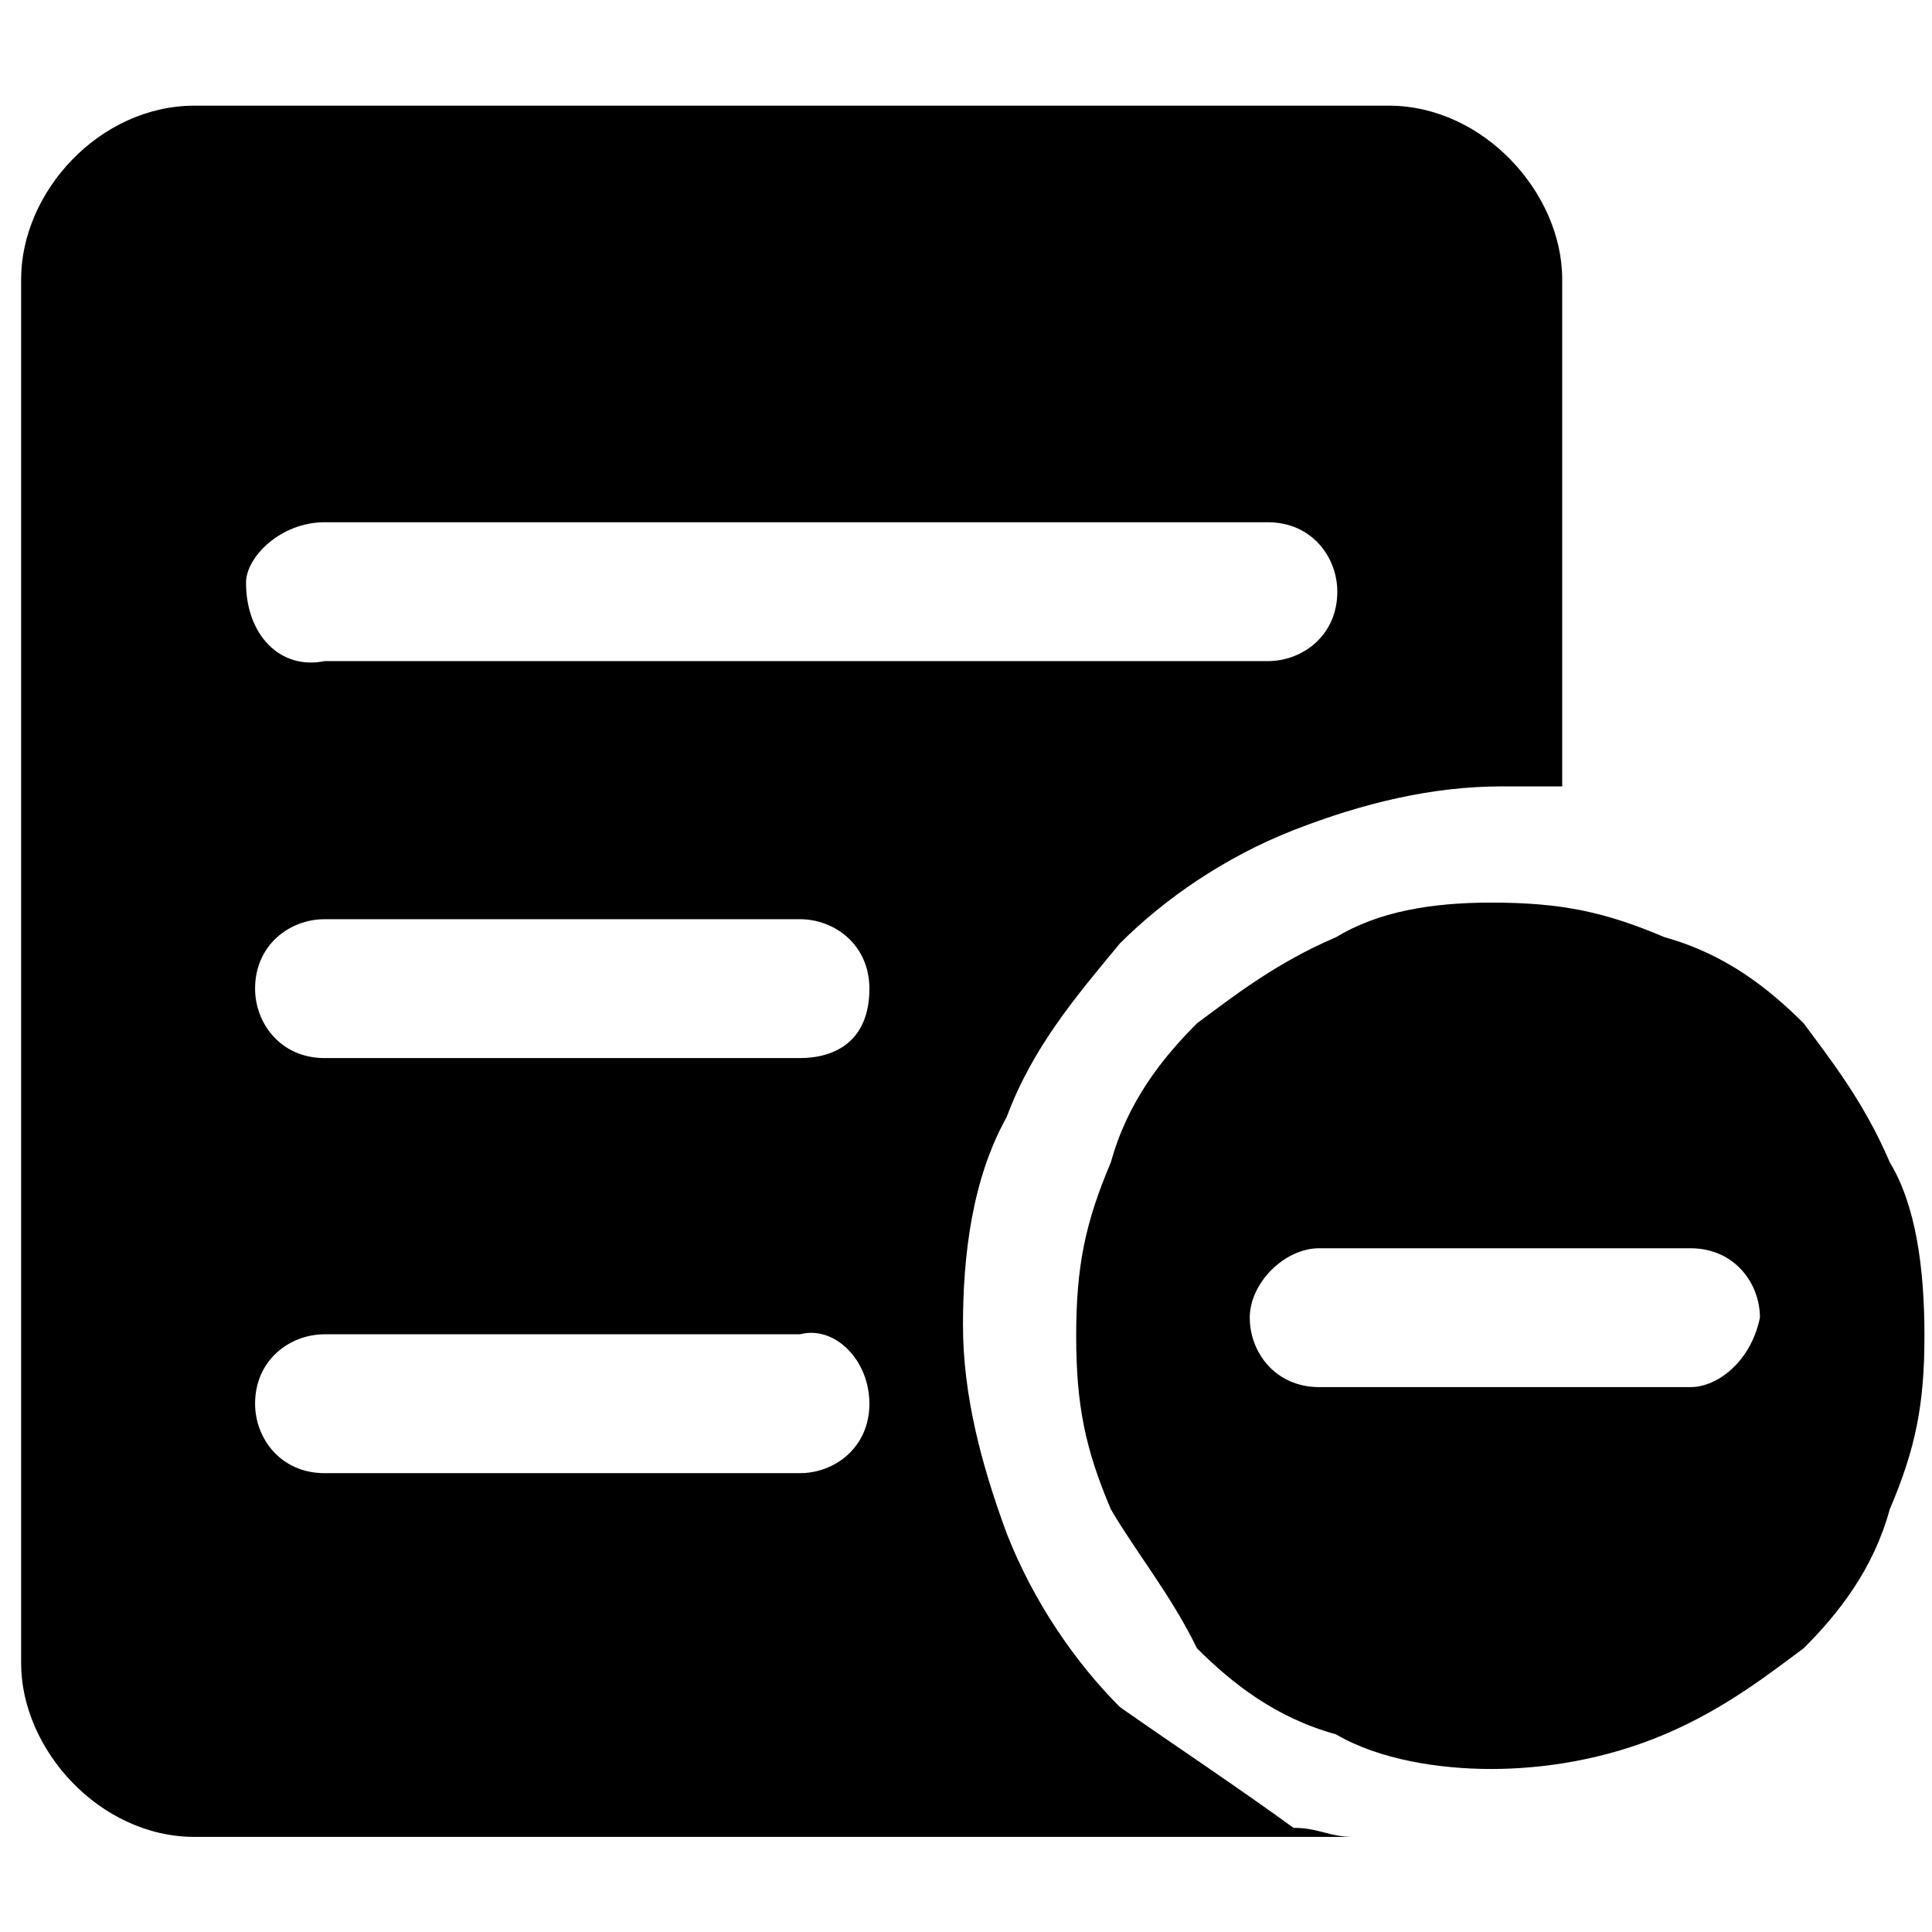 <?xml version="1.0" encoding="utf-8"?>
<!-- Generator: Adobe Illustrator 23.0.0, SVG Export Plug-In . SVG Version: 6.00 Build 0)  -->
<svg version="1.1" id="图层_1" xmlns="http://www.w3.org/2000/svg" xmlns:xlink="http://www.w3.org/1999/xlink" x="0px" y="0px"
	 viewBox="0 0 128 128" style="enable-background:new 0 0 128 128;" xml:space="preserve">
<g>
	<path d="M125.2,77c-1.7-4-4-6.9-5.7-9.2c-2.3-2.3-5.2-4.6-9.2-5.7c-4-1.7-6.9-2.3-11.5-2.3c-4,0-7.5,0.6-10.3,2.3
		c-4,1.7-6.9,4-9.2,5.7c-2.3,2.3-4.6,5.2-5.7,9.2c-1.7,4-2.3,6.9-2.3,11.5c0,4.6,0.6,7.5,2.3,11.5c1.7,2.9,4,5.7,5.7,9.2
		c2.3,2.3,5.2,4.6,9.2,5.7c2.9,1.7,6.9,2.3,10.3,2.3c3.4,0,7.5-0.6,11.5-2.3c4-1.7,6.9-4,9.2-5.7c2.3-2.3,4.6-5.2,5.7-9.2
		c1.7-4,2.3-6.9,2.3-11.5C127.5,83.9,126.9,79.8,125.2,77L125.2,77z M112,91.9H87.4c-2.9,0-4.6-2.3-4.6-4.6c0-2.3,2.3-4.6,4.6-4.6
		H112c2.9,0,4.6,2.3,4.6,4.6C116,90.2,113.8,91.9,112,91.9L112,91.9z"/>
	<path d="M74.2,113.1c-2.9-2.9-5.7-6.9-7.5-11.5c-1.7-4.6-2.9-9.2-2.9-13.8c0-4.6,0.6-9.7,2.9-13.8c1.7-4.6,4.6-8,7.5-11.5
		c2.9-2.9,6.9-5.7,11.5-7.5s9.2-2.9,13.8-2.9h4V18.5c0-5.7-5.2-11.5-11.5-11.5H12.9c-6.3,0-11.5,5.7-11.5,11.5v91.7
		c0,5.7,5.2,11.5,11.5,11.5h76.8c-1.7,0-2.3-0.6-4-0.6C81.7,118.2,78.2,115.9,74.2,113.1L74.2,113.1z M21.5,34.6H84
		c2.9,0,4.6,2.3,4.6,4.6c0,2.9-2.3,4.6-4.6,4.6H21.5c-2.9,0.6-5.2-1.7-5.2-5.2C16.3,36.9,18.6,34.6,21.5,34.6L21.5,34.6z M53,97.6
		H21.5c-2.9,0-4.6-2.3-4.6-4.6c0-2.9,2.3-4.6,4.6-4.6H53c2.3-0.6,4.6,1.7,4.6,4.6C57.6,95.9,55.3,97.6,53,97.6L53,97.6z M53,70.1
		H21.5c-2.9,0-4.6-2.3-4.6-4.6c0-2.9,2.3-4.6,4.6-4.6H53c2.3,0,4.6,1.7,4.6,4.6C57.6,69,55.3,70.1,53,70.1L53,70.1z"/>
</g>
</svg>
